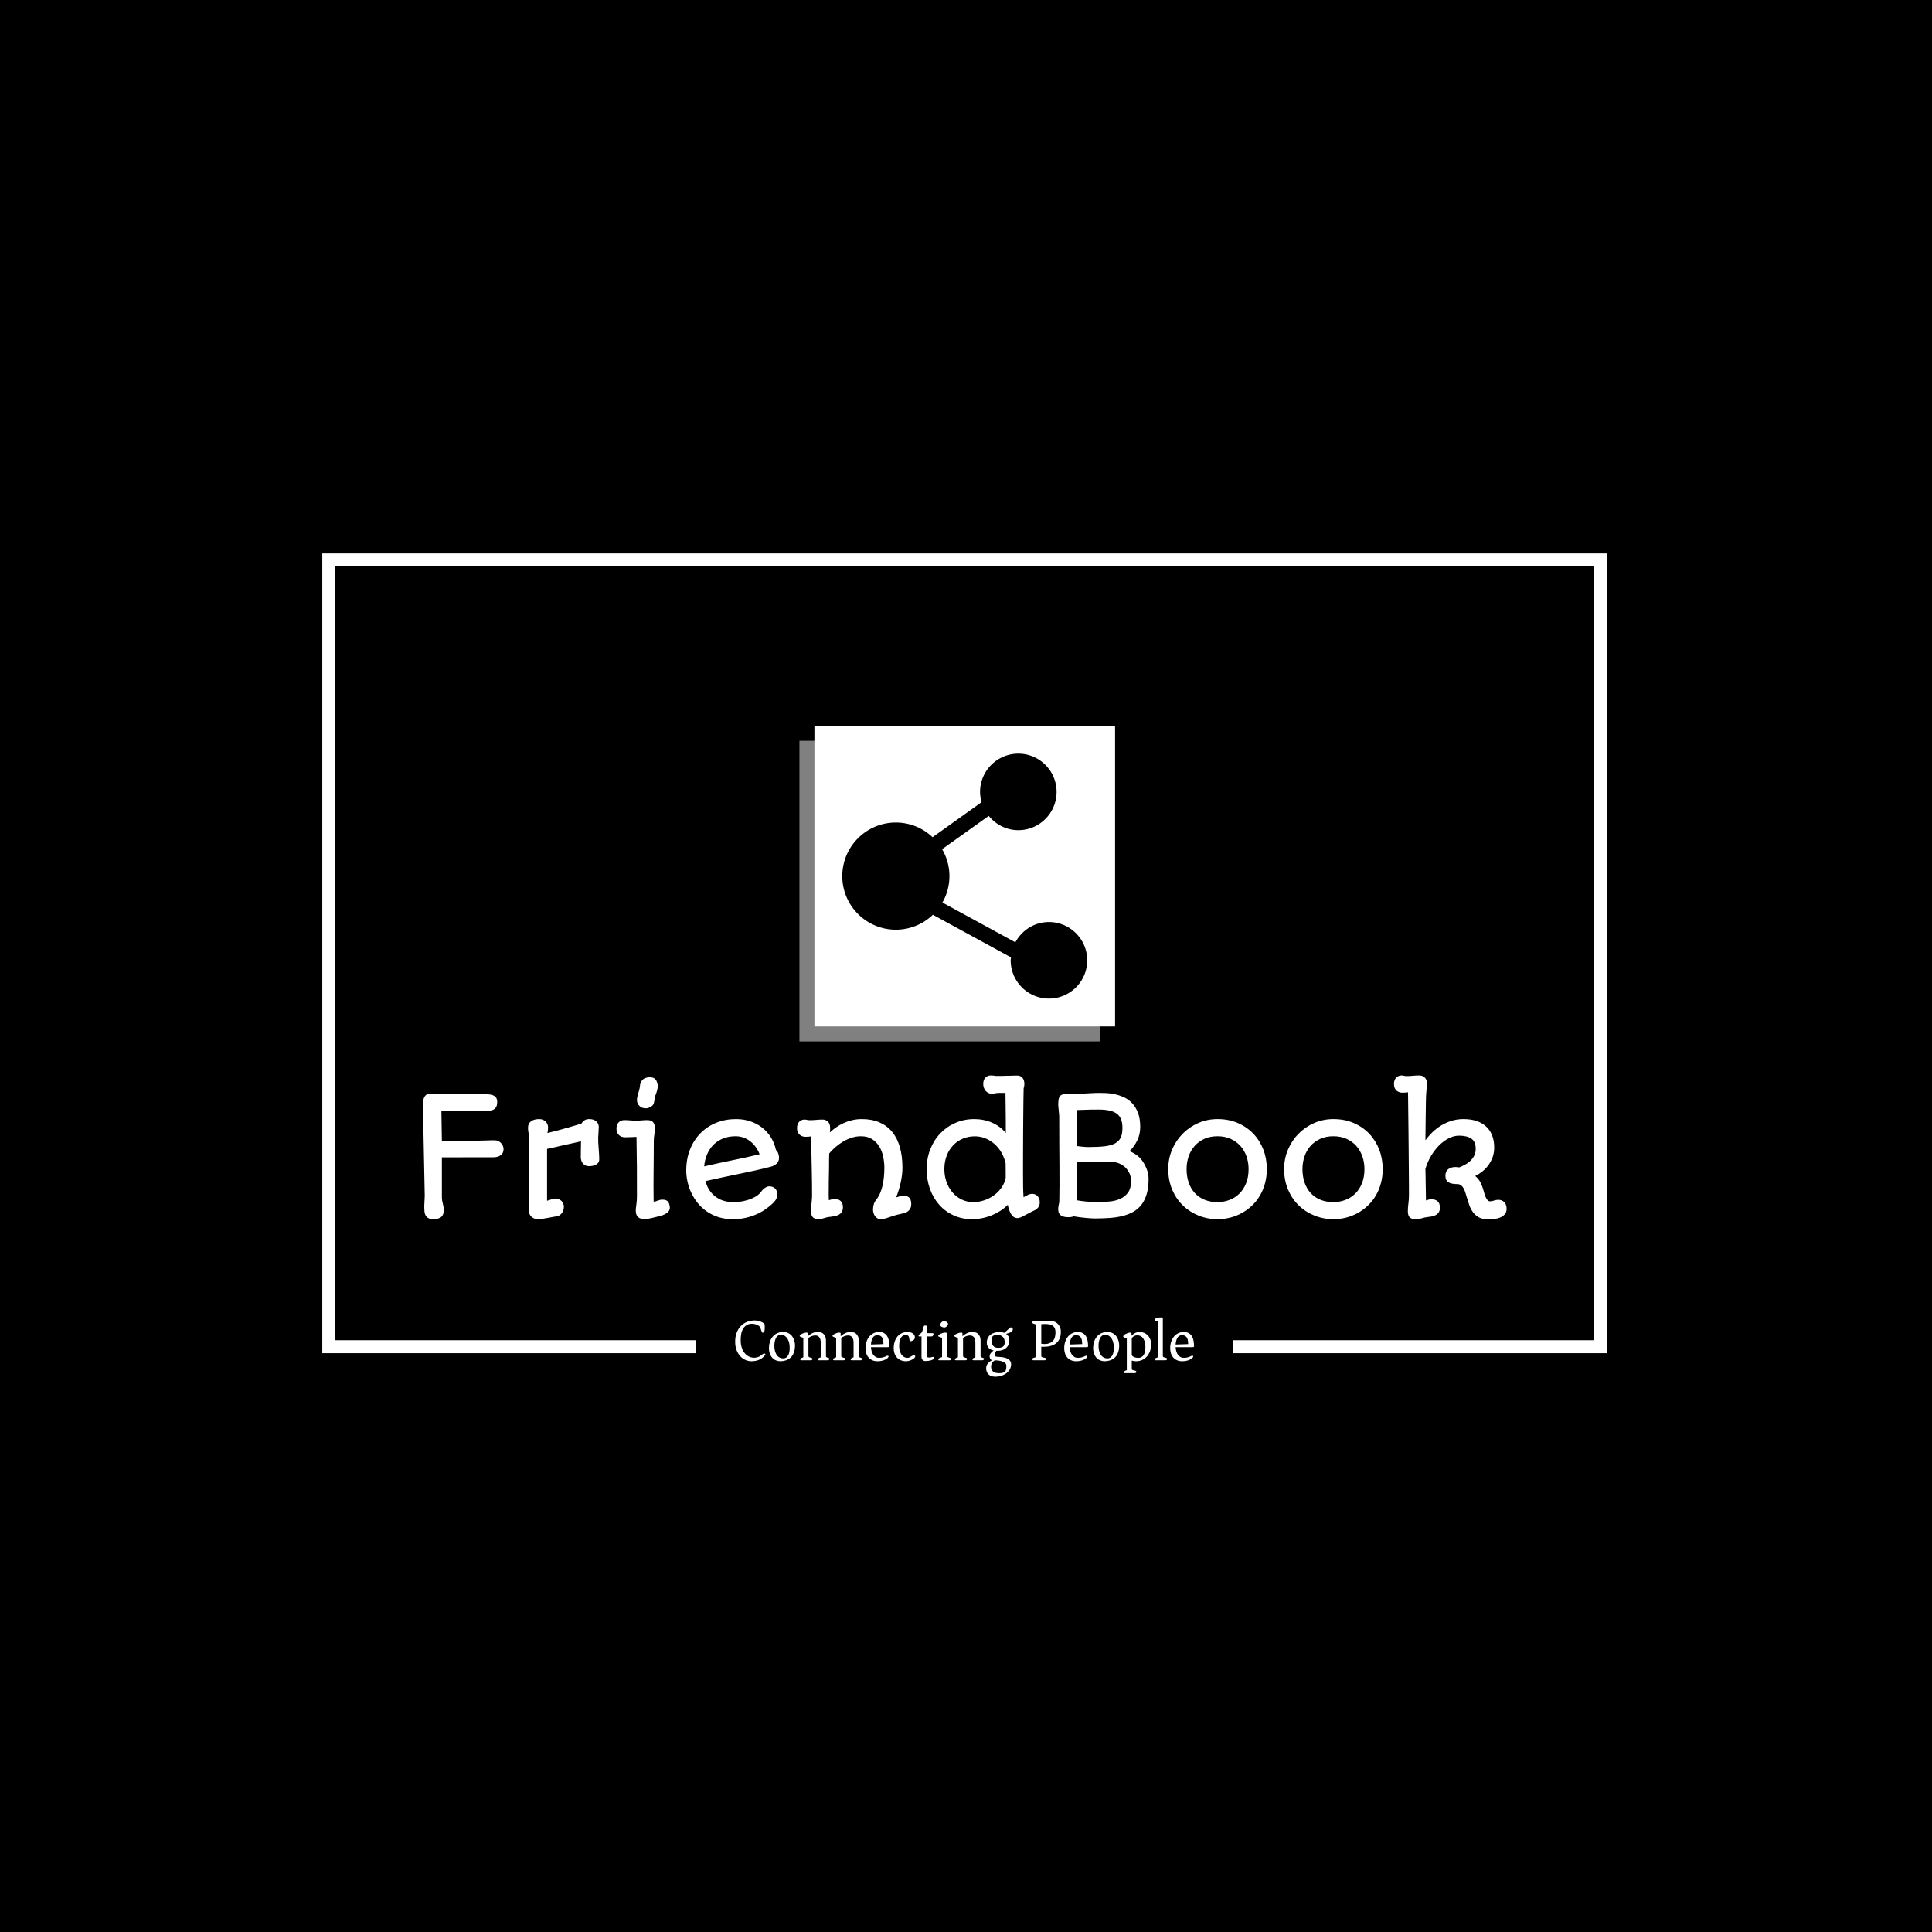 <svg xmlns="http://www.w3.org/2000/svg" version="1.1" width="1500" height="1500" viewBox="0 0 1500 1500"><rect width="1500" height="1500" fill="#000000"></rect><g transform="matrix(0.667,0,0,0.667,248.777,428.784)"><svg viewBox="0 0 376 241" data-background-color="#ffffff" preserveAspectRatio="xMidYMid meet" height="961" width="1500" xmlns="http://www.w3.org/2000/svg"><g id="tight-bounds" transform="matrix(1,0,0,1,0.46,0.332)"><svg viewBox="0 0 375.08 240.336" height="240.336" width="375.08"><g><svg></svg></g><g><svg viewBox="0 0 375.08 240.336" height="240.336" width="375.08"><g transform="matrix(1,0,0,1,-10.22,-6.864)"><path d="M10.22 240.336v-233.472h375.08v233.472h-109.158l0-3.789h105.369v-225.894h-367.502v225.894l105.369 0 0 3.789z" fill="#ffffff" fill-rule="nonzero" stroke="none" stroke-width="1" stroke-linecap="butt" stroke-linejoin="miter" stroke-miterlimit="10" stroke-dasharray="" stroke-dashoffset="0" font-family="none" font-weight="none" font-size="none" text-anchor="none" style="mix-blend-mode: normal" data-fill-palette-color="tertiary"></path><g><path transform="translate(130.035,242.405) scale(0.346,0.346)" d="M15.65 0.8v0c-1.633 0-3.257-0.35-4.87-1.05-1.62-0.7-3.08-1.743-4.38-3.13-1.3-1.38-2.35-3.103-3.15-5.17-0.8-2.067-1.2-4.45-1.2-7.15v0c0-2.767 0.41-5.25 1.23-7.45 0.813-2.2 1.953-4.077 3.42-5.63 1.467-1.547 3.217-2.737 5.25-3.57 2.033-0.833 4.267-1.25 6.7-1.25v0c0.967 0 1.927 0.117 2.88 0.35 0.947 0.233 1.82 0.523 2.62 0.87 0.8 0.353 1.46 0.737 1.98 1.15 0.513 0.42 0.787 0.83 0.82 1.23v0c0 0.467 0.017 1.083 0.05 1.85 0.033 0.767 0.017 1.507-0.05 2.22-0.067 0.72-0.223 1.347-0.47 1.88-0.253 0.533-0.68 0.8-1.28 0.8v0c-0.2 0-0.417-0.227-0.65-0.68-0.233-0.447-0.433-0.953-0.6-1.52v0c-0.233-0.633-0.467-1.367-0.7-2.2v0c-0.133-0.4-0.433-0.783-0.9-1.15-0.467-0.367-1.023-0.7-1.67-1-0.653-0.3-1.363-0.543-2.13-0.73-0.767-0.18-1.5-0.27-2.2-0.27v0c-1.867 0-3.417 0.383-4.65 1.15-1.233 0.767-2.227 1.783-2.98 3.05-0.747 1.267-1.27 2.733-1.57 4.4-0.3 1.667-0.45 3.383-0.45 5.15v0c0 2.267 0.283 4.317 0.85 6.15 0.567 1.833 1.367 3.4 2.4 4.7 1.033 1.3 2.25 2.3 3.65 3 1.4 0.7 2.917 1.05 4.55 1.05v0c0.267 0 0.627-0.033 1.08-0.1 0.447-0.067 0.92-0.16 1.42-0.28 0.5-0.113 0.993-0.28 1.48-0.5 0.48-0.213 0.887-0.47 1.22-0.77v0c0.167-0.133 0.4-0.31 0.7-0.53 0.3-0.213 0.61-0.42 0.93-0.62 0.313-0.2 0.613-0.377 0.9-0.53 0.28-0.147 0.47-0.22 0.57-0.22v0c0.233 0 0.467 0.04 0.7 0.12 0.233 0.087 0.35 0.23 0.35 0.43v0c0 0.167-0.033 0.34-0.1 0.52-0.067 0.187-0.183 0.363-0.35 0.53v0c-2.6 3.267-6.4 4.9-11.4 4.9zM30.55-10.5v0c0-1.7 0.25-3.35 0.75-4.95 0.5-1.6 1.25-3.027 2.25-4.28 1-1.247 2.25-2.247 3.75-3 1.5-0.747 3.233-1.12 5.2-1.12v0c1.8 0 3.343 0.35 4.63 1.05 1.28 0.7 2.32 1.607 3.12 2.72 0.8 1.12 1.383 2.373 1.75 3.76 0.367 1.38 0.55 2.753 0.55 4.12v0c0 0.8-0.067 1.657-0.2 2.57-0.133 0.92-0.35 1.83-0.65 2.73-0.3 0.9-0.69 1.757-1.17 2.57-0.487 0.82-1.097 1.547-1.83 2.18v0c-1.067 0.967-2.34 1.7-3.82 2.2-1.487 0.5-2.98 0.75-4.48 0.75v0c-1.367 0-2.65-0.233-3.85-0.7-1.2-0.467-2.24-1.173-3.12-2.12-0.887-0.953-1.587-2.13-2.1-3.53-0.52-1.4-0.78-3.05-0.78-4.95zM35.1-12.2v0c0 1.2 0.127 2.423 0.38 3.67 0.247 1.253 0.653 2.387 1.22 3.4 0.567 1.02 1.343 1.863 2.33 2.53 0.98 0.667 2.187 1 3.62 1v0c1 0 1.84-0.25 2.52-0.75 0.687-0.5 1.247-1.167 1.68-2 0.433-0.833 0.743-1.783 0.93-2.85 0.18-1.067 0.27-2.167 0.27-3.3v0c0-1.233-0.123-2.5-0.37-3.8-0.253-1.3-0.673-2.473-1.26-3.52-0.58-1.053-1.343-1.923-2.29-2.61-0.953-0.68-2.147-1.02-3.58-1.02v0c-1 0-1.85 0.267-2.55 0.8-0.7 0.533-1.257 1.24-1.67 2.12-0.42 0.887-0.73 1.88-0.93 2.98-0.2 1.1-0.3 2.217-0.3 3.35zM56.9-1v0c0-0.167 0.11-0.327 0.33-0.48 0.213-0.147 0.47-0.287 0.77-0.42 0.3-0.133 0.6-0.257 0.9-0.37 0.3-0.12 0.517-0.213 0.65-0.28v0-16.45c-0.667-0.133-1.35-0.35-2.05-0.65-0.7-0.3-1.05-0.567-1.05-0.8v0c0-0.333 0.2-0.677 0.6-1.03 0.4-0.347 0.89-0.653 1.47-0.92 0.587-0.267 1.213-0.493 1.88-0.68 0.667-0.18 1.25-0.27 1.75-0.27v0c0.733 0 1.133 0.167 1.2 0.5v0 2.55c1.167-1.033 2.427-1.883 3.78-2.55 1.347-0.667 2.87-1 4.57-1v0c1.167 0 2.193 0.157 3.08 0.47 0.88 0.32 1.653 0.913 2.32 1.78v0c0.667 0.867 1.093 1.723 1.28 2.57 0.18 0.853 0.27 1.713 0.27 2.58v0 13.05c0 0.4 0.16 0.673 0.48 0.82 0.313 0.153 0.653 0.28 1.02 0.38 0.367 0.1 0.7 0.217 1 0.35 0.3 0.133 0.45 0.383 0.45 0.75v0c0 0.167-0.133 0.39-0.4 0.67-0.267 0.287-0.7 0.43-1.3 0.43v0h-7.25c-0.4 0-0.657-0.117-0.77-0.35-0.12-0.233-0.18-0.45-0.18-0.65v0c0-0.167 0.11-0.327 0.33-0.48 0.213-0.147 0.463-0.287 0.75-0.42 0.28-0.133 0.563-0.257 0.85-0.37 0.28-0.12 0.487-0.213 0.62-0.28v0-12c0-2.333-0.427-3.983-1.28-4.95-0.847-0.967-1.92-1.45-3.22-1.45v0c-1 0-2.04 0.19-3.12 0.57-1.087 0.387-2.013 0.93-2.78 1.63v0 15.05c0 0.5 0.177 0.84 0.53 1.02 0.347 0.187 0.737 0.33 1.17 0.43 0.433 0.1 0.823 0.217 1.17 0.35 0.353 0.133 0.53 0.4 0.53 0.8v0c0 0.733-0.567 1.1-1.7 1.1v0h-7.7c-0.4 0-0.657-0.117-0.77-0.35-0.12-0.233-0.18-0.45-0.18-0.65zM84.6-1v0c0-0.167 0.107-0.327 0.32-0.48 0.22-0.147 0.48-0.287 0.78-0.42 0.3-0.133 0.6-0.257 0.9-0.37 0.3-0.12 0.517-0.213 0.65-0.28v0-16.45c-0.667-0.133-1.35-0.35-2.05-0.65-0.7-0.3-1.05-0.567-1.05-0.8v0c0-0.333 0.2-0.677 0.6-1.03 0.4-0.347 0.893-0.653 1.48-0.92 0.58-0.267 1.203-0.493 1.87-0.68 0.667-0.18 1.25-0.27 1.75-0.27v0c0.733 0 1.133 0.167 1.2 0.5v0 2.55c1.167-1.033 2.427-1.883 3.78-2.55 1.347-0.667 2.87-1 4.57-1v0c1.167 0 2.193 0.157 3.08 0.47 0.88 0.32 1.653 0.913 2.32 1.78v0c0.667 0.867 1.093 1.723 1.28 2.57 0.18 0.853 0.27 1.713 0.27 2.58v0 13.05c0 0.4 0.16 0.673 0.48 0.82 0.313 0.153 0.653 0.28 1.02 0.38 0.367 0.1 0.7 0.217 1 0.35 0.3 0.133 0.45 0.383 0.45 0.75v0c0 0.167-0.133 0.39-0.4 0.67-0.267 0.287-0.7 0.43-1.3 0.43v0h-7.25c-0.4 0-0.657-0.117-0.77-0.35-0.12-0.233-0.18-0.45-0.18-0.65v0c0-0.167 0.11-0.327 0.33-0.48 0.213-0.147 0.463-0.287 0.75-0.42 0.28-0.133 0.563-0.257 0.85-0.37 0.28-0.12 0.487-0.213 0.62-0.28v0-12c0-2.333-0.423-3.983-1.27-4.95-0.853-0.967-1.93-1.45-3.23-1.45v0c-1 0-2.04 0.19-3.12 0.57-1.087 0.387-2.013 0.93-2.78 1.63v0 15.05c0 0.5 0.177 0.84 0.53 1.02 0.347 0.187 0.737 0.33 1.17 0.43 0.433 0.1 0.827 0.217 1.18 0.35 0.347 0.133 0.52 0.4 0.52 0.8v0c0 0.733-0.567 1.1-1.7 1.1v0h-7.7c-0.4 0-0.657-0.117-0.77-0.35-0.12-0.233-0.18-0.45-0.18-0.65zM112-10.1v0c0-1.933 0.267-3.733 0.8-5.4 0.533-1.667 1.293-3.117 2.28-4.35 0.98-1.233 2.18-2.21 3.6-2.93 1.413-0.713 2.987-1.07 4.72-1.07v0c1.9 0 3.417 0.373 4.55 1.12 1.133 0.753 2.01 1.713 2.63 2.88 0.613 1.167 1.02 2.44 1.22 3.82 0.2 1.387 0.317 2.73 0.35 4.03v0c0 0.5-0.217 0.783-0.65 0.85-0.433 0.067-0.883 0.1-1.35 0.1v0h-13.55c0.067 1.133 0.243 2.233 0.53 3.3 0.28 1.067 0.697 2.017 1.25 2.85 0.547 0.833 1.247 1.507 2.1 2.02 0.847 0.52 1.837 0.78 2.97 0.78v0c1.233 0 2.233-0.093 3-0.28 0.767-0.18 1.4-0.38 1.9-0.6 0.5-0.213 0.927-0.413 1.28-0.6 0.347-0.18 0.72-0.27 1.12-0.27v0c0.467 0 0.7 0.183 0.7 0.55v0c0 0.433-0.25 0.89-0.75 1.37-0.5 0.487-1.173 0.937-2.02 1.35-0.853 0.42-1.837 0.757-2.95 1.01-1.12 0.247-2.297 0.37-3.53 0.37v0c-1.767 0-3.29-0.3-4.57-0.9-1.287-0.6-2.347-1.4-3.18-2.4-0.833-1-1.45-2.16-1.85-3.48-0.4-1.313-0.6-2.687-0.6-4.12zM116.6-13.3l10.6-0.35c-0.033-1.033-0.117-2.007-0.25-2.92-0.133-0.92-0.383-1.713-0.75-2.38-0.367-0.667-0.9-1.2-1.6-1.6-0.7-0.4-1.617-0.6-2.75-0.6v0c-1.667 0-2.923 0.74-3.77 2.22-0.853 1.487-1.347 3.363-1.48 5.63zM135.8-10.1v0c0-2.067 0.277-3.943 0.83-5.63 0.547-1.68 1.32-3.12 2.32-4.32 1-1.2 2.217-2.133 3.65-2.8 1.433-0.667 3.05-1 4.85-1v0c0.6 0 1.267 0.067 2 0.2 0.733 0.133 1.41 0.373 2.03 0.72 0.613 0.353 1.13 0.813 1.55 1.38 0.413 0.567 0.62 1.3 0.62 2.2v0c0 0.533-0.107 0.99-0.32 1.37-0.22 0.387-0.497 0.703-0.83 0.95-0.333 0.253-0.7 0.453-1.1 0.6-0.4 0.153-0.8 0.263-1.2 0.33v0c-0.3 0-0.55-0.093-0.75-0.28-0.2-0.18-0.333-0.57-0.4-1.17v0c-0.167-1.533-0.483-2.543-0.95-3.03-0.467-0.48-1.2-0.72-2.2-0.72v0c-1 0-1.85 0.24-2.55 0.72-0.7 0.487-1.267 1.157-1.7 2.01-0.433 0.847-0.75 1.827-0.95 2.94-0.2 1.12-0.3 2.33-0.3 3.63v0c0 1.2 0.133 2.39 0.4 3.57 0.267 1.187 0.683 2.247 1.25 3.18 0.567 0.933 1.3 1.69 2.2 2.27 0.9 0.587 1.983 0.88 3.25 0.88v0c0.667 0 1.21-0.11 1.63-0.33 0.413-0.213 0.797-0.447 1.15-0.7 0.347-0.247 0.713-0.47 1.1-0.67 0.38-0.2 0.87-0.3 1.47-0.3v0c0.433 0 0.733 0.073 0.9 0.22 0.167 0.153 0.25 0.313 0.25 0.48v0c0 0.5-0.257 1-0.77 1.5-0.52 0.5-1.17 0.95-1.95 1.35-0.787 0.4-1.63 0.727-2.53 0.98-0.9 0.247-1.733 0.37-2.5 0.37v0c-1.767 0-3.307-0.3-4.62-0.9-1.32-0.6-2.413-1.4-3.28-2.4-0.867-1-1.507-2.16-1.92-3.48-0.42-1.313-0.63-2.687-0.63-4.12zM159.25-2.85v-17.25h-2.1c-0.167-0.067-0.273-0.183-0.32-0.35-0.053-0.167-0.08-0.317-0.08-0.45v0c0-0.333 0.083-0.56 0.25-0.68 0.167-0.113 0.383-0.247 0.65-0.4 0.267-0.147 0.577-0.353 0.93-0.62 0.347-0.267 0.703-0.7 1.07-1.3v0c0.233-0.433 0.417-0.96 0.55-1.58 0.133-0.613 0.277-1.203 0.43-1.77 0.147-0.567 0.33-1.05 0.55-1.45 0.213-0.4 0.503-0.6 0.87-0.6v0c0.267 0 0.56 0.017 0.88 0.05 0.313 0.033 0.537 0.083 0.67 0.15v0 6.2h4.75c0.433 0 0.71 0.083 0.83 0.25 0.113 0.167 0.17 0.383 0.17 0.65v0c0 0.4-0.14 0.807-0.42 1.22-0.287 0.42-0.663 0.647-1.13 0.68v0h-4.2v12.75c0 1.2 0.017 2.133 0.05 2.8 0.033 0.667 0.127 1.167 0.28 1.5 0.147 0.333 0.38 0.54 0.7 0.62 0.313 0.087 0.77 0.13 1.37 0.13v0c0.467 0 0.96-0.093 1.48-0.28 0.513-0.18 1.053-0.27 1.62-0.27v0c0.5 0 0.783 0.123 0.85 0.37 0.067 0.253 0.1 0.413 0.1 0.48v0c0 0.4-0.25 0.767-0.75 1.1-0.5 0.333-1.123 0.617-1.87 0.85-0.753 0.233-1.58 0.41-2.48 0.53-0.9 0.113-1.733 0.17-2.5 0.17v0c-0.833 0-1.573-0.3-2.22-0.9-0.653-0.6-0.98-1.467-0.98-2.6zM173.35-1v0c0-0.167 0.133-0.333 0.4-0.5 0.267-0.167 0.583-0.327 0.95-0.48 0.367-0.147 0.727-0.28 1.08-0.4 0.347-0.113 0.62-0.22 0.82-0.32v0-16.3c-0.333-0.067-0.69-0.16-1.07-0.28-0.387-0.113-0.737-0.237-1.05-0.37-0.32-0.133-0.587-0.267-0.8-0.4-0.22-0.133-0.33-0.267-0.33-0.4v0c0-0.333 0.2-0.677 0.6-1.03 0.4-0.347 0.9-0.653 1.5-0.92 0.6-0.267 1.233-0.493 1.9-0.68 0.667-0.18 1.267-0.27 1.8-0.27v0c0.3 0 0.633 0.033 1 0.1 0.367 0.067 0.583 0.2 0.65 0.4v0 19.15c0 0.5 0.183 0.84 0.55 1.02 0.367 0.187 0.767 0.33 1.2 0.43 0.433 0.1 0.833 0.217 1.2 0.35 0.367 0.133 0.55 0.4 0.55 0.8v0c0 0.733-0.567 1.1-1.7 1.1v0h-8.3c-0.4 0-0.657-0.117-0.77-0.35-0.12-0.233-0.18-0.45-0.18-0.65zM178.7-27.7v0c-0.733 0-1.35-0.093-1.85-0.28-0.5-0.18-0.883-0.387-1.15-0.62-0.267-0.233-0.457-0.467-0.57-0.7-0.12-0.233-0.18-0.4-0.18-0.5v0c0-0.267 0.083-0.583 0.25-0.95 0.167-0.367 0.383-0.71 0.65-1.03 0.267-0.313 0.567-0.58 0.9-0.8 0.333-0.213 0.667-0.32 1-0.32v0c1.467 0 2.483 0.267 3.05 0.8 0.567 0.533 0.85 1.033 0.85 1.5v0c0 0.3-0.09 0.617-0.27 0.95-0.187 0.333-0.42 0.64-0.7 0.92-0.287 0.287-0.603 0.53-0.95 0.73-0.353 0.2-0.697 0.3-1.03 0.3zM187.35-1v0c0-0.167 0.11-0.327 0.33-0.48 0.213-0.147 0.47-0.287 0.77-0.42 0.3-0.133 0.6-0.257 0.9-0.37 0.3-0.12 0.517-0.213 0.65-0.28v0-16.45c-0.667-0.133-1.35-0.35-2.05-0.65-0.7-0.3-1.05-0.567-1.05-0.8v0c0-0.333 0.2-0.677 0.6-1.03 0.4-0.347 0.893-0.653 1.48-0.92 0.58-0.267 1.203-0.493 1.87-0.68 0.667-0.18 1.25-0.27 1.75-0.27v0c0.733 0 1.133 0.167 1.2 0.5v0 2.55c1.167-1.033 2.427-1.883 3.78-2.55 1.347-0.667 2.87-1 4.57-1v0c1.167 0 2.193 0.157 3.08 0.47 0.88 0.32 1.653 0.913 2.32 1.78v0c0.667 0.867 1.093 1.723 1.28 2.57 0.18 0.853 0.27 1.713 0.27 2.58v0 13.05c0 0.4 0.16 0.673 0.48 0.82 0.313 0.153 0.653 0.28 1.02 0.38 0.367 0.1 0.7 0.217 1 0.35 0.3 0.133 0.45 0.383 0.45 0.75v0c0 0.167-0.133 0.39-0.4 0.67-0.267 0.287-0.7 0.43-1.3 0.43v0h-7.25c-0.4 0-0.657-0.117-0.77-0.35-0.12-0.233-0.18-0.45-0.18-0.65v0c0-0.167 0.11-0.327 0.33-0.48 0.213-0.147 0.463-0.287 0.75-0.42 0.28-0.133 0.563-0.257 0.85-0.37 0.28-0.12 0.487-0.213 0.62-0.28v0-12c0-2.333-0.423-3.983-1.27-4.95-0.853-0.967-1.93-1.45-3.23-1.45v0c-1 0-2.04 0.19-3.12 0.57-1.087 0.387-2.013 0.93-2.78 1.63v0 15.05c0 0.5 0.177 0.84 0.53 1.02 0.347 0.187 0.737 0.33 1.17 0.43 0.433 0.1 0.827 0.217 1.18 0.35 0.347 0.133 0.52 0.4 0.52 0.8v0c0 0.733-0.567 1.1-1.7 1.1v0h-7.7c-0.4 0-0.657-0.117-0.77-0.35-0.12-0.233-0.18-0.45-0.18-0.65zM216.7-3.4v0c0-0.933 0.35-1.817 1.05-2.65 0.7-0.833 1.483-1.583 2.35-2.25v0c-1.8-0.367-3.207-1.093-4.22-2.18-1.02-1.08-1.53-2.57-1.53-4.47v0c0-1.433 0.267-2.7 0.8-3.8 0.533-1.1 1.277-2.027 2.23-2.78 0.947-0.747 2.087-1.32 3.42-1.72 1.333-0.4 2.817-0.6 4.45-0.6v0c1.333 0 2.6 0.233 3.8 0.7v0c0.533-0.433 1.093-0.917 1.68-1.45 0.58-0.533 1.12-1.033 1.62-1.5 0.5-0.467 0.943-0.86 1.33-1.18 0.38-0.313 0.653-0.47 0.82-0.47v0c0.4 0 0.8 0.15 1.2 0.45 0.4 0.3 0.6 0.683 0.6 1.15v0c0 0.633-0.223 1.173-0.67 1.62-0.453 0.453-0.987 0.82-1.6 1.1-0.62 0.287-1.247 0.513-1.88 0.68-0.633 0.167-1.15 0.317-1.55 0.45v0c0.833 0.567 1.5 1.283 2 2.15 0.5 0.867 0.75 1.833 0.75 2.9v0c0 1.633-0.267 3.033-0.8 4.2-0.533 1.167-1.25 2.123-2.15 2.87-0.9 0.753-1.94 1.303-3.12 1.65-1.187 0.353-2.43 0.53-3.73 0.53v0h-1.2c-0.333 0.467-0.623 0.99-0.87 1.57-0.253 0.587-0.38 1.247-0.38 1.98v0c0 0.633 0.25 1.05 0.75 1.25 0.5 0.2 1.2 0.3 2.1 0.3v0c3.9 0.133 6.693 0.75 8.38 1.85 1.68 1.1 2.52 2.483 2.52 4.15v0c0 1.9-0.433 3.533-1.3 4.9-0.867 1.367-1.957 2.483-3.27 3.35-1.32 0.867-2.747 1.5-4.28 1.9-1.533 0.4-2.95 0.6-4.25 0.6v0c-2.667 0-4.657-0.657-5.97-1.97-1.32-1.32-1.98-3.047-1.98-5.18v0c0-0.867 0.15-1.657 0.45-2.37 0.3-0.72 0.693-1.353 1.18-1.9 0.48-0.553 1.013-1.037 1.6-1.45 0.58-0.42 1.17-0.78 1.77-1.08v0c-0.767-0.2-1.3-0.61-1.6-1.23-0.3-0.613-0.467-1.303-0.5-2.07zM224.2-10.5v0c1.6 0 2.877-0.35 3.83-1.05 0.947-0.7 1.42-1.95 1.42-3.75v0c0-2-0.583-3.517-1.75-4.55-1.167-1.033-2.583-1.55-4.25-1.55v0c-1.867 0-3.173 0.317-3.92 0.95-0.753 0.633-1.13 1.8-1.13 3.5v0c0 2.1 0.443 3.7 1.33 4.8 0.88 1.1 2.37 1.65 4.47 1.65zM217.95 5.35v0c0 1.667 0.517 3.01 1.55 4.03 1.033 1.013 2.8 1.52 5.3 1.52v0c1.333 0 2.4-0.133 3.2-0.4 0.8-0.267 1.41-0.657 1.83-1.17 0.413-0.52 0.687-1.187 0.82-2 0.133-0.82 0.2-1.78 0.2-2.88v0c0-1.233-0.817-2.257-2.45-3.07-1.633-0.82-4.083-1.28-7.35-1.38v0c-2.067 1.3-3.1 3.083-3.1 5.35zM252.7-1.2v0c0-0.2 0.133-0.377 0.4-0.53 0.267-0.147 0.577-0.28 0.93-0.4 0.347-0.113 0.703-0.22 1.07-0.32 0.367-0.1 0.633-0.2 0.8-0.3v0-27.4c-0.167-0.1-0.433-0.193-0.8-0.28-0.367-0.08-0.723-0.187-1.07-0.32-0.353-0.133-0.663-0.277-0.93-0.43-0.267-0.147-0.4-0.32-0.4-0.52v0c0-0.2 0.06-0.45 0.18-0.75 0.113-0.3 0.37-0.45 0.77-0.45v0h4.45c0.967 0 1.81-0.027 2.53-0.08 0.713-0.047 1.397-0.103 2.05-0.17 0.647-0.067 1.313-0.127 2-0.18 0.68-0.047 1.487-0.07 2.42-0.07v0c1.2 0 2.377 0.173 3.53 0.52 1.147 0.353 2.18 0.913 3.1 1.68 0.913 0.767 1.653 1.74 2.22 2.92 0.567 1.187 0.85 2.613 0.85 4.28v0c0 2.2-0.34 4.093-1.02 5.68-0.687 1.58-1.663 2.887-2.93 3.92-1.267 1.033-2.777 1.79-4.53 2.27-1.747 0.487-3.703 0.73-5.87 0.73v0c-0.167 0-0.45 0-0.85 0-0.4 0-0.833-0.017-1.3-0.05v0 7.75c0 0.5 0.217 0.84 0.65 1.02 0.433 0.187 0.91 0.323 1.43 0.41 0.513 0.08 0.987 0.187 1.42 0.32 0.433 0.133 0.65 0.417 0.65 0.85v0c0 0.167-0.133 0.39-0.4 0.67-0.267 0.287-0.7 0.43-1.3 0.43v0h-9.1c-0.4 0-0.657-0.15-0.77-0.45-0.12-0.3-0.18-0.55-0.18-0.75zM260.3-30.45v16.5c0.433 0.067 0.877 0.123 1.33 0.17 0.447 0.053 0.953 0.08 1.52 0.08v0c2.833 0 5.067-0.79 6.7-2.37 1.633-1.587 2.45-4.08 2.45-7.48v0c0-1.367-0.19-2.5-0.57-3.4-0.387-0.9-0.963-1.627-1.73-2.18-0.767-0.547-1.707-0.93-2.82-1.15-1.12-0.213-2.413-0.32-3.88-0.32v0c-1 0-2 0.05-3 0.15zM279.65-10.1v0c0-1.933 0.267-3.733 0.8-5.4 0.533-1.667 1.293-3.117 2.28-4.35 0.98-1.233 2.177-2.21 3.59-2.93 1.42-0.713 2.997-1.07 4.73-1.07v0c1.9 0 3.417 0.373 4.55 1.12 1.133 0.753 2.01 1.713 2.63 2.88 0.613 1.167 1.02 2.44 1.22 3.82 0.2 1.387 0.317 2.73 0.35 4.03v0c0 0.5-0.217 0.783-0.65 0.85-0.433 0.067-0.883 0.1-1.35 0.1v0h-13.55c0.067 1.133 0.243 2.233 0.53 3.3 0.28 1.067 0.697 2.017 1.25 2.85 0.547 0.833 1.247 1.507 2.1 2.02 0.847 0.52 1.837 0.78 2.97 0.78v0c1.233 0 2.233-0.093 3-0.28 0.767-0.18 1.4-0.38 1.9-0.6 0.5-0.213 0.927-0.413 1.28-0.6 0.347-0.18 0.72-0.27 1.12-0.27v0c0.467 0 0.7 0.183 0.7 0.55v0c0 0.433-0.25 0.89-0.75 1.37-0.5 0.487-1.177 0.937-2.03 1.35-0.847 0.42-1.827 0.757-2.94 1.01-1.12 0.247-2.297 0.37-3.53 0.37v0c-1.767 0-3.29-0.3-4.57-0.9-1.287-0.6-2.347-1.4-3.18-2.4-0.833-1-1.45-2.16-1.85-3.48-0.4-1.313-0.6-2.687-0.6-4.12zM284.25-13.3l10.6-0.35c-0.033-1.033-0.117-2.007-0.25-2.92-0.133-0.92-0.383-1.713-0.75-2.38-0.367-0.667-0.9-1.2-1.6-1.6-0.7-0.4-1.617-0.6-2.75-0.6v0c-1.667 0-2.923 0.74-3.77 2.22-0.853 1.487-1.347 3.363-1.48 5.63zM304.05-10.5v0c0-1.7 0.25-3.35 0.75-4.95 0.5-1.6 1.25-3.027 2.25-4.28 1-1.247 2.25-2.247 3.75-3 1.5-0.747 3.233-1.12 5.2-1.12v0c1.8 0 3.343 0.35 4.63 1.05 1.28 0.7 2.32 1.607 3.12 2.72 0.8 1.12 1.383 2.373 1.75 3.76 0.367 1.38 0.55 2.753 0.55 4.12v0c0 0.8-0.067 1.657-0.2 2.57-0.133 0.92-0.35 1.83-0.65 2.73-0.3 0.9-0.69 1.757-1.17 2.57-0.487 0.82-1.097 1.547-1.83 2.18v0c-1.067 0.967-2.34 1.7-3.82 2.2-1.487 0.5-2.98 0.75-4.48 0.75v0c-1.367 0-2.65-0.233-3.85-0.7-1.2-0.467-2.24-1.173-3.12-2.12-0.887-0.953-1.587-2.13-2.1-3.53-0.52-1.4-0.78-3.05-0.78-4.95zM308.6-12.2v0c0 1.2 0.127 2.423 0.38 3.67 0.247 1.253 0.653 2.387 1.22 3.4 0.567 1.02 1.343 1.863 2.33 2.53 0.98 0.667 2.187 1 3.62 1v0c1 0 1.843-0.25 2.53-0.75 0.68-0.5 1.237-1.167 1.67-2 0.433-0.833 0.743-1.783 0.93-2.85 0.18-1.067 0.27-2.167 0.27-3.3v0c0-1.233-0.123-2.5-0.37-3.8-0.253-1.3-0.67-2.473-1.25-3.52-0.587-1.053-1.353-1.923-2.3-2.61-0.953-0.68-2.147-1.02-3.58-1.02v0c-1 0-1.85 0.267-2.55 0.8-0.7 0.533-1.257 1.24-1.67 2.12-0.42 0.887-0.73 1.88-0.93 2.98-0.2 1.1-0.3 2.217-0.3 3.35zM336.65 0.25v6.9c0 0.5 0.2 0.843 0.6 1.03 0.4 0.18 0.85 0.313 1.35 0.4 0.5 0.08 0.95 0.187 1.35 0.32 0.4 0.133 0.6 0.417 0.6 0.85v0c0 0.733-0.567 1.1-1.7 1.1v0h-8.1c-0.4 0-0.657-0.117-0.77-0.35-0.12-0.233-0.18-0.45-0.18-0.65v0c0-0.133 0.11-0.283 0.33-0.45 0.213-0.167 0.47-0.317 0.77-0.45 0.3-0.133 0.6-0.257 0.9-0.37 0.3-0.12 0.517-0.213 0.65-0.28v0-26.8c-0.733-0.133-1.423-0.367-2.07-0.7-0.653-0.333-0.98-0.633-0.98-0.9v0c0-0.333 0.207-0.693 0.62-1.08 0.42-0.38 0.92-0.73 1.5-1.05 0.587-0.313 1.213-0.58 1.88-0.8 0.667-0.213 1.25-0.32 1.75-0.32v0c0.733 0 1.167 0.233 1.3 0.7v0 2.05c0.867-1 1.843-1.793 2.93-2.38 1.08-0.58 2.453-0.87 4.12-0.87v0c1.233 0 2.417 0.233 3.55 0.7 1.133 0.467 2.14 1.15 3.02 2.05 0.887 0.9 1.597 2.007 2.13 3.32 0.533 1.32 0.8 2.813 0.8 4.48v0c0 1.7-0.257 3.383-0.77 5.05-0.52 1.667-1.313 3.173-2.38 4.52-1.067 1.353-2.41 2.447-4.03 3.28-1.613 0.833-3.503 1.25-5.67 1.25v0c-1.233 0-2.4-0.183-3.5-0.55zM336.65-18.7v14.3c0.233 0.5 0.577 0.9 1.03 1.2 0.447 0.3 0.937 0.533 1.47 0.7 0.533 0.167 1.067 0.283 1.6 0.35 0.533 0.067 0.983 0.1 1.35 0.1v0c1.167 0 2.133-0.243 2.9-0.73 0.767-0.48 1.383-1.137 1.85-1.97 0.467-0.833 0.8-1.793 1-2.88 0.2-1.08 0.3-2.237 0.3-3.47v0c0-2.967-0.59-5.367-1.77-7.2-1.187-1.833-2.88-2.75-5.08-2.75v0c-1.833 0-3.383 0.783-4.65 2.35zM356-1v0c0-0.167 0.107-0.327 0.32-0.48 0.22-0.147 0.48-0.287 0.78-0.42 0.3-0.133 0.6-0.257 0.9-0.37 0.3-0.12 0.517-0.213 0.65-0.28v0-30.4c-0.733-0.1-1.36-0.25-1.88-0.45-0.513-0.2-0.77-0.4-0.77-0.6v0c0-0.467 0.2-0.833 0.6-1.1 0.4-0.267 0.89-0.483 1.47-0.65 0.587-0.167 1.207-0.277 1.86-0.33 0.647-0.047 1.237-0.07 1.77-0.07v0c0.633 0 1.017 0.15 1.15 0.45v0 32c0 0.5 0.183 0.84 0.55 1.02 0.367 0.187 0.777 0.323 1.23 0.41 0.447 0.08 0.853 0.187 1.22 0.32 0.367 0.133 0.55 0.417 0.55 0.85v0c0 0.733-0.567 1.1-1.7 1.1v0h-7.75c-0.4 0-0.657-0.117-0.77-0.35-0.12-0.233-0.18-0.45-0.18-0.65zM369.05-10.1v0c0-1.933 0.267-3.733 0.8-5.4 0.533-1.667 1.293-3.117 2.28-4.35 0.98-1.233 2.177-2.21 3.59-2.93 1.42-0.713 2.997-1.07 4.73-1.07v0c1.9 0 3.417 0.373 4.55 1.12 1.133 0.753 2.01 1.713 2.63 2.88 0.613 1.167 1.02 2.44 1.22 3.82 0.2 1.387 0.317 2.73 0.35 4.03v0c0 0.5-0.217 0.783-0.65 0.85-0.433 0.067-0.883 0.1-1.35 0.1v0h-13.55c0.067 1.133 0.243 2.233 0.53 3.3 0.28 1.067 0.697 2.017 1.25 2.85 0.547 0.833 1.243 1.507 2.09 2.02 0.853 0.52 1.847 0.78 2.98 0.78v0c1.233 0 2.233-0.093 3-0.28 0.767-0.18 1.4-0.38 1.9-0.6 0.5-0.213 0.927-0.413 1.28-0.6 0.347-0.18 0.72-0.27 1.12-0.27v0c0.467 0 0.7 0.183 0.7 0.55v0c0 0.433-0.25 0.89-0.75 1.37-0.5 0.487-1.177 0.937-2.03 1.35-0.847 0.42-1.83 0.757-2.95 1.01-1.113 0.247-2.287 0.37-3.52 0.37v0c-1.767 0-3.29-0.3-4.57-0.9-1.287-0.6-2.347-1.4-3.18-2.4-0.833-1-1.45-2.16-1.85-3.48-0.4-1.313-0.6-2.687-0.6-4.12zM373.65-13.3l10.6-0.35c-0.033-1.033-0.117-2.007-0.25-2.92-0.133-0.92-0.383-1.713-0.75-2.38-0.367-0.667-0.9-1.2-1.6-1.6-0.7-0.4-1.617-0.6-2.75-0.6v0c-1.667 0-2.923 0.74-3.77 2.22-0.853 1.487-1.347 3.363-1.48 5.63z" fill="#ffffff" fill-rule="nonzero" stroke="none" stroke-width="1" stroke-linecap="butt" stroke-linejoin="miter" stroke-miterlimit="10" stroke-dasharray="" stroke-dashoffset="0" font-family="none" font-weight="none" font-size="none" text-anchor="none" style="mix-blend-mode: normal" data-fill-palette-color="secondary" id="text-1"></path></g></g><g transform="matrix(1,0,0,1,29.332,45.942)"><svg viewBox="0 0 316.416 148.452" height="148.452" width="316.416"><g><svg viewBox="0 0 316.416 148.452" height="148.452" width="316.416"><g transform="matrix(1,0,0,1,0,106.438)"><svg viewBox="0 0 316.416 42.014" height="42.014" width="316.416"><g id="textblocktransform"><svg viewBox="0 0 316.416 42.014" height="42.014" width="316.416" id="textblock"><g><svg viewBox="0 0 316.416 42.014" height="42.014" width="316.416"><g transform="matrix(1,0,0,1,0,0)"><svg width="316.416" viewBox="4.83 -43.51 333.33 44.27" height="42.014" data-palette-color="#ff2149"><path d="M5.27-2.39L5.27-2.39Q5.22-3.37 5.3-4.37 5.37-5.37 5.4-6.47L5.4-6.47 4.83-34.57Q4.83-36.21 5.41-37.07 5.98-37.94 7.03-37.94L7.03-37.94Q7.98-37.94 8.52-37.89 9.06-37.84 9.47-37.79L9.47-37.79Q9.72-37.74 9.96-37.74 10.21-37.74 10.47-37.74L10.47-37.74 23.95-37.74Q26-37.74 26.84-37.18 27.69-36.62 27.69-35.38L27.69-35.38Q27.69-34.52 27.45-33.98 27.22-33.45 26.76-33.13 26.29-32.81 25.6-32.7 24.9-32.59 23.97-32.59L23.97-32.59 10.52-32.62 10.67-23.34Q13.38-23.34 15.52-23.35 17.65-23.36 19.32-23.39 21-23.41 22.25-23.45 23.51-23.49 24.46-23.51L24.46-23.51Q24.71-23.51 24.93-23.52 25.15-23.54 25.34-23.54L25.34-23.54Q25.76-23.56 26.18-23.56 26.61-23.56 26.88-23.56L26.88-23.56Q27.54-23.56 28.05-23.3 28.56-23.05 28.92-22.64 29.27-22.24 29.46-21.77 29.64-21.29 29.64-20.87L29.64-20.87Q29.64-19.58 28.76-18.96 27.88-18.33 26.54-18.33L26.54-18.33 10.67-18.31 10.67-6.03Q10.67-5.54 10.75-5.07 10.84-4.59 10.95-4.11 11.06-3.64 11.16-3.15 11.25-2.66 11.25-2.15L11.25-2.15Q11.25-1.51 11.11-0.99 10.96-0.46 10.58-0.09 10.21 0.29 9.57 0.5 8.94 0.71 7.96 0.71L7.96 0.71Q6.64 0.71 5.96-0.04 5.27-0.78 5.27-2.39ZM37.38-2.17L37.38-2.17Q37.38-3.03 37.4-3.88 37.42-4.74 37.45-5.76L37.45-5.76 37.45-24.58Q37.45-25.27 37.3-25.96 37.16-26.66 37.16-27.42L37.16-27.42Q37.16-28.71 38.08-29.39 39.01-30.08 40.6-30.08L40.6-30.08Q41.28-30.08 41.79-29.85 42.31-29.61 42.65-29.25 42.99-28.88 43.16-28.42 43.33-27.95 43.33-27.47L43.33-27.47Q43.33-27.05 43.27-26.62 43.21-26.2 43.14-25.78L43.14-25.78Q46.87-26.71 49.5-27.47 52.12-28.22 53.61-28.71L53.61-28.71Q53.93-29.27 54.5-29.68 55.08-30.08 56-30.08L56-30.08Q57.35-30.08 58.14-29.38 58.93-28.69 58.93-27.64L58.93-27.64Q58.93-27.22 58.88-26.78 58.84-26.34 58.84-25.9L58.84-25.9Q58.69-24.41 58.77-22.88 58.86-21.34 58.98-19.78L58.98-19.78Q59.03-19.29 59.04-18.74 59.06-18.19 59.06-17.63L59.06-17.63Q59.06-17.04 58.76-16.65 58.47-16.26 58.02-16.03 57.57-15.8 57.03-15.7 56.49-15.6 55.98-15.6L55.98-15.6Q55.25-15.6 54.76-15.86 54.27-16.11 53.96-16.52 53.66-16.92 53.53-17.42 53.39-17.92 53.39-18.41L53.39-18.41Q53.39-19.53 53.42-20.69 53.44-21.85 53.46-23.24L53.46-23.24Q52.54-23.02 50.91-22.66 49.29-22.29 47.36-21.88L47.36-21.88Q46.26-21.61 45.19-21.37 44.11-21.14 43.02-20.9L43.02-20.9 43.02-4.96 43.75-5.18Q44.24-5.35 44.68-5.48 45.11-5.62 45.68-5.66L45.68-5.66Q46.14-5.62 46.59-5.44 47.04-5.27 47.4-4.96 47.75-4.64 47.97-4.16 48.19-3.69 48.19-3.08L48.19-3.08Q48.19-2.51 48.01-2 47.82-1.49 47.51-1.09 47.19-0.68 46.76-0.43 46.34-0.17 45.82-0.15L45.82-0.15Q45.48-0.1 44.89 0.01 44.31 0.12 43.53 0.27L43.53 0.27Q42.28 0.51 41.51 0.61 40.74 0.71 40.23 0.71L40.23 0.71Q39.67 0.71 39.15 0.52 38.62 0.34 38.23-0.02 37.84-0.39 37.61-0.93 37.38-1.46 37.38-2.17ZM74.48-33.64L74.48-33.64Q73.9-33.37 73.26-33.39 72.63-33.4 72.1-33.65 71.58-33.91 71.19-34.4 70.8-34.89 70.7-35.57L70.7-35.57Q70.62-36.04 70.73-36.63 70.84-37.23 71.03-37.85 71.21-38.48 71.37-39.07 71.53-39.67 71.58-40.16L71.58-40.16Q71.65-41.26 72.24-41.99 72.82-42.72 73.99-42.9L73.99-42.9Q74.85-43.04 75.61-42.8 76.36-42.55 76.73-41.72L76.73-41.72Q76.85-41.46 76.94-41.1 77.02-40.75 77.07-40.48L77.07-40.48Q77.09-40.23 77.06-39.87 77.02-39.5 76.92-39.1 76.83-38.7 76.69-38.29 76.56-37.89 76.44-37.6L76.44-37.6Q76.24-37.18 76.18-36.71 76.12-36.23 76.04-35.84L76.04-35.84Q75.97-35.45 75.9-35.13 75.83-34.81 75.67-34.55 75.51-34.28 75.23-34.06 74.95-33.84 74.48-33.64ZM70.31-1.83L70.31-1.83Q70.31-2.44 70.37-2.86 70.43-3.27 70.49-3.77 70.55-4.27 70.61-4.96 70.67-5.64 70.67-6.81L70.67-6.81Q70.67-11.18 70.65-15.49 70.62-19.8 70.53-24.61L70.53-24.61Q70.16-24.58 69.7-24.56 69.23-24.54 68.73-24.52 68.23-24.51 67.77-24.5 67.3-24.49 66.94-24.49L66.94-24.49Q66.5-24.49 66.05-24.62 65.6-24.76 65.23-25.07 64.86-25.39 64.62-25.89 64.37-26.39 64.37-27.12L64.37-27.12Q64.37-28.42 65.07-29.09 65.77-29.76 66.72-29.76L66.72-29.76Q67.65-29.76 68.56-29.68 69.48-29.59 70.36-29.59L70.36-29.59Q71.26-29.59 72.16-29.68 73.07-29.76 73.87-29.76L73.87-29.76Q75.12-29.76 75.65-29.1 76.19-28.44 76.19-27.27L76.19-27.27Q76.19-26.27 76.02-25.31 75.85-24.34 75.85-23.24L75.85-23.24Q75.85-21.04 75.83-18.82 75.8-16.6 75.79-14.31 75.78-12.01 75.76-9.62 75.75-7.23 75.8-4.69L75.8-4.69Q76.19-4.71 76.51-4.81 76.83-4.91 77.12-5.02 77.41-5.13 77.74-5.21 78.07-5.3 78.49-5.3L78.49-5.3Q79.12-5.3 79.52-5.15 79.93-5 80.17-4.75 80.41-4.49 80.54-4.11 80.66-3.74 80.76-3.3L80.76-3.3Q80.93-2.15 80.2-1.46 79.46-0.78 78.19-0.39L78.19-0.39Q77.46-0.2 76.69 0 75.92 0.2 75.24 0.35 74.56 0.51 73.99 0.61 73.43 0.71 73.12 0.71L73.12 0.71Q71.67 0.71 70.99 0.04 70.31-0.63 70.31-1.83ZM91.76-11.01L91.76-11.01Q92.23-9.18 93.14-7.95 94.06-6.71 95.21-5.96 96.35-5.2 97.64-4.87 98.92-4.54 100.14-4.54L100.14-4.54Q102.04-4.54 103.53-4.87 105.02-5.2 106.08-5.68 107.15-6.15 107.81-6.67 108.46-7.18 108.73-7.57L108.73-7.57Q108.98-7.93 109.28-8.26 109.59-8.59 109.94-8.85 110.3-9.11 110.65-9.25 111-9.4 111.32-9.4L111.32-9.4Q112.54-9.4 113.21-8.68 113.88-7.96 113.88-6.74L113.88-6.74Q113.88-6.27 113.54-5.57 113.2-4.86 112.27-4L112.27-4Q111.25-3.05 109.99-2.2 108.73-1.34 107.22-0.7 105.71-0.05 103.94 0.33 102.17 0.71 100.11 0.71L100.11 0.71Q97.7 0.71 95.7 0.06 93.69-0.59 92.11-1.7 90.52-2.81 89.35-4.27 88.18-5.74 87.39-7.4 86.61-9.06 86.22-10.82 85.83-12.57 85.83-14.23L85.83-14.23Q85.83-17.85 87-20.76 88.18-23.68 90.23-25.76 92.28-27.83 95.09-28.96 97.89-30.08 101.16-30.08L101.16-30.08Q103.51-30.08 105.56-29.38 107.61-28.69 109.21-27.43 110.81-26.17 111.89-24.43 112.98-22.68 113.42-20.58L113.42-20.58Q113.91-20.17 114.14-19.49 114.37-18.82 114.37-18.16L114.37-18.16Q114.37-17.07 113.63-16.37 112.88-15.67 111.76-15.41L111.76-15.41Q109.29-14.77 106.83-14.23 104.36-13.7 101.87-13.18 99.38-12.67 96.86-12.13 94.33-11.6 91.76-11.01ZM91.35-15.53L91.35-15.53Q95.5-16.5 99.75-17.36 104-18.21 108.39-19.26L108.39-19.26Q107.98-20.39 107.27-21.4 106.56-22.41 105.61-23.17 104.66-23.93 103.5-24.37 102.34-24.8 100.99-24.8L100.99-24.8Q98.92-24.8 97.22-24.13 95.52-23.46 94.28-22.25 93.03-21.04 92.28-19.32 91.52-17.6 91.35-15.53ZM124.18-1.81L124.18-1.81Q124.18-2.25 124.22-2.71 124.26-3.17 124.31-3.61L124.31-3.61Q124.38-4.27 124.45-5.05 124.53-5.83 124.53-6.81L124.53-6.81Q124.53-8.72 124.51-10.41 124.5-12.11 124.45-13.92L124.45-13.92Q124.45-13.96 124.45-14.07 124.45-14.18 124.44-14.53 124.43-14.87 124.42-15.53 124.4-16.19 124.38-17.38 124.36-18.58 124.32-20.37 124.28-22.17 124.23-24.76L124.23-24.76Q123.92-24.71 123.49-24.67 123.06-24.63 122.48-24.63L122.48-24.63Q122.04-24.63 121.58-24.78 121.13-24.93 120.75-25.23 120.38-25.54 120.14-26.04 119.91-26.54 119.91-27.27L119.91-27.27Q119.91-28.59 120.58-29.26 121.25-29.93 122.23-29.93L122.23-29.93Q122.62-29.93 122.99-29.83 123.35-29.74 123.77-29.74L123.77-29.74Q124.26-29.74 124.77-29.76 125.28-29.79 125.77-29.83L125.77-29.83Q126.31-29.88 126.83-29.91 127.36-29.93 127.77-29.93L127.77-29.93Q128.77-29.93 129.43-29.27 130.09-28.61 130.09-27.42L130.09-27.42Q130.09-27.12 130.08-26.73 130.07-26.34 130.02-25.98L130.02-25.98Q130.85-26.78 131.9-27.51 132.95-28.25 134.18-28.82 135.41-29.39 136.83-29.74 138.25-30.08 139.83-30.08L139.83-30.08Q142.93-30.08 145.27-29.06 147.6-28.05 149.17-26.14 150.75-24.22 151.54-21.44 152.33-18.65 152.33-15.11L152.33-15.11Q152.33-14.04 152.19-12.87 152.04-11.69 151.78-10.52 151.53-9.35 151.17-8.19 150.82-7.03 150.38-6.01L150.38-6.01Q150.94-6.18 151.45-6.3 151.97-6.42 152.31-6.47L152.31-6.47Q155.04-6.74 155.04-3.98L155.04-3.98Q155.04-3.64 154.97-3.23 154.9-2.83 154.68-2.45 154.46-2.08 154.07-1.75 153.68-1.42 153.07-1.2L153.07-1.2 150.43-0.59Q149.21-0.22 148.46 0.04 147.72 0.29 147.22 0.45 146.72 0.61 146.38 0.67 146.03 0.73 145.62 0.71L145.62 0.71Q145.03 0.71 144.59 0.43 144.16 0.15 143.86-0.28 143.57-0.71 143.42-1.22 143.28-1.73 143.28-2.22L143.28-2.22Q143.28-3 143.5-3.81 143.72-4.61 144.28-5.27L144.28-5.27Q144.96-6.15 145.44-7.25 145.91-8.35 146.21-9.62 146.5-10.89 146.63-12.28 146.77-13.67 146.77-15.11L146.77-15.11Q146.77-16.77 146.41-18.49 146.06-20.21 145.22-21.62 144.37-23.02 143-23.91 141.62-24.8 139.54-24.8L139.54-24.8Q138.1-24.8 136.72-24.35 135.34-23.9 134.08-23.16 132.83-22.41 131.73-21.46 130.63-20.51 129.8-19.51L129.8-19.51Q129.78-18.41 129.76-17.3 129.75-16.19 129.75-15.06L129.75-15.06Q129.7-13.16 129.68-11.28 129.65-9.4 129.65-7.47L129.65-7.47Q129.65-6.91 129.65-6.34 129.65-5.76 129.7-5.13L129.7-5.13 130.36-5.32Q130.63-5.4 130.89-5.46 131.14-5.52 131.34-5.52L131.34-5.52Q132.66-5.52 133.34-4.87 134.02-4.22 134.02-2.98L134.02-2.98Q134.02-2.05 133.66-1.5 133.29-0.95 132.73-0.65 132.17-0.34 131.5-0.22 130.82-0.1 130.19-0.02L130.19-0.02Q129.85 0.02 129.53 0.06 129.21 0.1 128.99 0.17L128.99 0.17Q128.21 0.39 127.65 0.55 127.09 0.71 126.67 0.71L126.67 0.71Q125.23 0.71 124.71 0.05 124.18-0.61 124.18-1.81ZM159.78-14.65L159.78-14.65Q159.78-17.97 160.89-20.79 162-23.61 163.96-25.67 165.93-27.73 168.62-28.91 171.3-30.08 174.45-30.08L174.45-30.08Q175.87-30.08 177.26-29.8 178.65-29.52 179.91-28.97 181.16-28.42 182.24-27.61 183.31-26.81 184.12-25.76L184.12-25.76Q184.12-26.39 184.12-27.56 184.12-28.74 184.11-30.35 184.09-31.96 184.07-33.94 184.05-35.91 184.02-38.13L184.02-38.13 181.95-38.13Q181.38-38.13 180.85-38.01 180.31-37.89 179.7-37.89L179.7-37.89Q179.26-37.89 178.81-38.1 178.36-38.31 178-38.68 177.65-39.06 177.42-39.61 177.18-40.16 177.18-40.87L177.18-40.87Q177.18-42.14 177.84-42.82 178.5-43.51 179.5-43.51L179.5-43.51Q179.75-43.51 180.09-43.49 180.43-43.48 180.87-43.36L180.87-43.36Q182.48-43.33 184.12-43.4 185.75-43.46 187.63-43.48L187.63-43.48Q188.66-43.48 189.25-42.77 189.83-42.07 189.83-40.89L189.83-40.89Q189.83-40.06 189.61-39.6L189.61-39.6Q189.56-38.01 189.54-35.68 189.51-33.35 189.49-30.71 189.47-28.08 189.45-25.34 189.44-22.61 189.43-20.23 189.42-17.85 189.42-16.02 189.42-14.18 189.42-13.35L189.42-13.35Q189.42-10.96 189.45-9.05 189.49-7.13 189.59-6.03L189.59-6.03 190.03-6.3Q190.54-6.59 191.02-6.81 191.49-7.03 192.05-7.08L192.05-7.08Q192.47-7.13 192.91-6.99 193.35-6.86 193.71-6.56 194.08-6.25 194.32-5.74 194.57-5.22 194.57-4.49L194.57-4.49Q194.57-3.47 194.02-2.84 193.47-2.22 192.88-1.98L192.88-1.98Q192.3-1.71 191.76-1.43 191.22-1.15 190.66-0.85L190.66-0.85Q189.83-0.42 189.06-0.02 188.29 0.37 187.71 0.37L187.71 0.37Q186.54 0.37 185.82-0.74 185.09-1.86 184.73-3.71L184.73-3.71Q183.75-2.71 182.51-1.9 181.26-1.1 179.85-0.51 178.43 0.07 176.88 0.39 175.33 0.71 173.77 0.71L173.77 0.71Q170.59 0.71 168.02-0.49 165.44-1.68 163.61-3.76 161.78-5.83 160.78-8.63 159.78-11.43 159.78-14.65ZM165.22-14.65L165.22-14.65Q165.22-12.72 165.83-10.9 166.44-9.08 167.6-7.67 168.76-6.25 170.42-5.4 172.08-4.54 174.18-4.54L174.18-4.54Q175.79-4.54 177.4-5.07 179.02-5.59 180.37-6.56 181.73-7.52 182.73-8.9 183.73-10.28 184.09-12.01L184.09-12.01Q184.09-13.01 184.09-13.65 184.09-14.28 184.08-14.73 184.07-15.19 184.07-15.56 184.07-15.94 184.07-16.43L184.07-16.43Q183.68-18.19 182.81-19.71 181.95-21.24 180.7-22.36 179.46-23.49 177.9-24.13 176.35-24.78 174.62-24.78L174.62-24.78Q172.59-24.78 170.87-24.05 169.15-23.32 167.9-21.98 166.64-20.65 165.93-18.79 165.22-16.92 165.22-14.65ZM200.28-1.83L200.28-1.83Q200.18-2.49 200.31-3.23 200.45-3.98 200.57-4.57L200.57-4.57Q200.62-7.13 200.63-9.78 200.64-12.43 200.62-15.55 200.6-18.68 200.57-22.46 200.55-26.25 200.55-31.08L200.55-31.08 200.25-34.38Q200.25-35.4 200.35-36.06 200.45-36.72 200.75-37.11 201.06-37.5 201.61-37.65 202.16-37.79 203.04-37.79L203.04-37.79Q204.26-37.79 205.45-37.83 206.65-37.87 207.87-37.92L207.87-37.92Q209.12-37.96 210.32-38.05 211.53-38.13 212.83-38.13L212.83-38.13Q213.68-38.13 214.96-38.09 216.24-38.04 217.65-37.73 219.05-37.43 220.46-36.79 221.86-36.16 222.97-34.99 224.08-33.81 224.78-32.02 225.47-30.22 225.47-27.61L225.47-27.61Q225.47-25.37 224.55-23.49 223.62-21.61 222.18-20.21L222.18-20.21Q222.79-19.97 223.35-19.65 223.91-19.34 224.36-19.01 224.81-18.68 225.14-18.37 225.47-18.07 225.64-17.87L225.64-17.87Q226.69-16.58 227.37-14.95 228.04-13.33 228.04-11.74L228.04-11.74Q228.04-9.01 227.46-7.04 226.89-5.08 225.84-3.72 224.79-2.37 223.3-1.54 221.81-0.71 219.97-0.26 218.12 0.2 215.96 0.34 213.8 0.49 211.44 0.49L211.44 0.49Q211.02 0.49 210.26 0.44 209.51 0.39 208.6 0.31 207.7 0.22 206.75 0.1 205.8-0.02 204.99-0.17L204.99-0.17Q204.38 0.1 203.33 0.1L203.33 0.1Q202.01 0.1 201.22-0.35 200.42-0.81 200.28-1.83ZM206.02-22.09L206.02-21.78Q206.92-21.66 207.85-21.57 208.77-21.48 209.51-21.48L209.51-21.48Q212.41-21.48 214.41-21.7 216.42-21.92 217.66-22.57 218.91-23.22 219.46-24.37 220-25.51 220-27.37L220-27.37Q220-28.91 219.59-29.98 219.17-31.05 218.28-31.73 217.39-32.4 216.01-32.7 214.63-33.01 212.73-33.01L212.73-33.01Q212.02-33.01 210.42-33 208.82-32.98 206.02-32.86L206.02-32.86 206.02-32.81Q206.02-32.76 206.03-32.73 206.04-32.69 206.04-32.64L206.04-32.64Q206.09-30.13 206.08-27.54 206.06-24.95 206.02-22.09L206.02-22.09ZM206.02-5.1L206.02-5.1Q206.6-5 207.21-4.91 207.82-4.81 208.62-4.74 209.41-4.66 210.46-4.61 211.51-4.57 212.95-4.57L212.95-4.57Q214.61-4.57 216.33-4.76 218.05-4.96 219.46-5.62 220.86-6.27 221.75-7.53 222.64-8.79 222.64-10.89L222.64-10.89Q222.64-12.62 221.97-13.79 221.3-14.97 220.31-15.69 219.32-16.41 218.17-16.71 217.03-17.02 216.07-17.02L216.07-17.02Q215.22-17.02 214.33-16.99 213.44-16.97 212.29-16.93 211.14-16.89 209.62-16.86 208.09-16.82 205.99-16.8L205.99-16.8Q205.99-13.87 205.99-11.96 205.99-10.06 206-8.78 206.02-7.5 206.02-6.67 206.02-5.83 206.02-5.1ZM234.09-14.72L234.09-14.72Q234.09-17.9 235.27-20.69 236.46-23.49 238.52-25.57 240.58-27.66 243.34-28.87 246.1-30.08 249.25-30.08L249.25-30.08Q252.69-30.08 255.49-28.87 258.28-27.66 260.27-25.57 262.26-23.49 263.34-20.69 264.41-17.9 264.41-14.72L264.41-14.72Q264.41-12.4 263.86-10.35 263.31-8.3 262.31-6.59 261.31-4.88 259.91-3.53 258.5-2.17 256.82-1.23 255.13-0.29 253.22 0.21 251.3 0.71 249.25 0.71L249.25 0.71Q246.17 0.71 243.42-0.4 240.66-1.51 238.58-3.53 236.51-5.54 235.3-8.39 234.09-11.23 234.09-14.72ZM239.73-14.72L239.73-14.72Q239.73-12.4 240.39-10.52 241.05-8.64 242.28-7.31 243.51-5.98 245.27-5.26 247.03-4.54 249.23-4.54L249.23-4.54Q251.18-4.54 252.91-5.2 254.65-5.86 255.95-7.14 257.26-8.42 258.03-10.33 258.8-12.23 258.8-14.72L258.8-14.72Q258.8-16.77 258.15-18.62 257.5-20.46 256.28-21.83 255.06-23.19 253.28-24 251.5-24.8 249.23-24.8L249.23-24.8Q246.96-24.8 245.2-24 243.44-23.19 242.22-21.83 241-20.46 240.36-18.62 239.73-16.77 239.73-14.72ZM269.73-14.72L269.73-14.72Q269.73-17.9 270.92-20.69 272.1-23.49 274.16-25.57 276.23-27.66 278.98-28.87 281.74-30.08 284.89-30.08L284.89-30.08Q288.33-30.08 291.13-28.87 293.93-27.66 295.92-25.57 297.9-23.49 298.98-20.69 300.05-17.9 300.05-14.72L300.05-14.72Q300.05-12.4 299.5-10.35 298.95-8.3 297.95-6.59 296.95-4.88 295.55-3.53 294.15-2.17 292.46-1.23 290.78-0.29 288.86 0.21 286.94 0.71 284.89 0.71L284.89 0.71Q281.82 0.71 279.06-0.4 276.3-1.51 274.22-3.53 272.15-5.54 270.94-8.39 269.73-11.23 269.73-14.72ZM275.37-14.72L275.37-14.72Q275.37-12.4 276.03-10.52 276.69-8.64 277.92-7.31 279.15-5.98 280.91-5.26 282.67-4.54 284.87-4.54L284.87-4.54Q286.82-4.54 288.55-5.2 290.29-5.86 291.59-7.14 292.9-8.42 293.67-10.33 294.44-12.23 294.44-14.72L294.44-14.72Q294.44-16.77 293.79-18.62 293.14-20.46 291.92-21.83 290.7-23.19 288.92-24 287.14-24.8 284.87-24.8L284.87-24.8Q282.6-24.8 280.84-24 279.08-23.19 277.86-21.83 276.64-20.46 276.01-18.62 275.37-16.77 275.37-14.72ZM307.79-1.71L307.79-1.71Q307.79-2.95 307.96-4.15 308.13-5.35 308.13-6.69L308.13-6.69Q308.13-8.13 308.12-10.41 308.11-12.7 308.08-15.45 308.06-18.21 308.03-21.3 308.01-24.39 307.97-27.42 307.94-30.44 307.9-33.26 307.86-36.08 307.84-38.33L307.84-38.33Q307.16-38.21 306.08-38.21L306.08-38.21Q305.64-38.21 305.19-38.35 304.74-38.5 304.36-38.81 303.98-39.11 303.75-39.62 303.52-40.14 303.52-40.87L303.52-40.87Q303.52-42.16 304.2-42.83 304.88-43.51 305.84-43.51L305.84-43.51Q306.2-43.51 306.58-43.41 306.96-43.31 307.37-43.31L307.37-43.31Q308.35-43.31 309.32-43.41 310.28-43.51 311.35-43.51L311.35-43.51Q312.38-43.51 313.03-42.83 313.67-42.16 313.67-40.99L313.67-40.99Q313.62-40.33 313.58-39.77 313.53-39.21 313.48-38.55 313.43-37.89 313.38-37.06 313.33-36.23 313.33-35.03L313.33-35.03Q313.28-31.71 313.25-28.82 313.21-25.93 313.19-23.56L313.19-23.56Q314.09-24.8 315.3-25.99 316.51-27.17 317.98-28.08 319.46-28.98 321.19-29.53 322.93-30.08 324.88-30.08L324.88-30.08Q327.22-30.08 329.01-29.46 330.79-28.83 331.97-27.7 333.16-26.56 333.75-24.94 334.35-23.32 334.35-21.34L334.35-21.34Q334.35-19.7 333.85-18.33 333.35-16.97 332.53-15.87 331.72-14.77 330.67-13.94 329.62-13.11 328.52-12.57L328.52-12.57Q329.57-11.69 330.14-10.56 330.71-9.42 331.06-8.13L331.06-8.13Q331.2-7.62 331.37-7.03 331.54-6.45 331.79-5.94 332.03-5.44 332.34-5.11 332.64-4.79 333.01-4.79L333.01-4.79Q333.67-4.79 334.3-5.02 334.94-5.25 335.65-5.25L335.65-5.25Q336.72-5.25 337.44-4.53 338.16-3.81 338.16-2.49L338.16-2.49Q338.16-1.44 337.61-0.81 337.06-0.17 336.22 0.18 335.38 0.54 334.38 0.65 333.38 0.76 332.45 0.76L332.45 0.76Q330.74 0.76 329.64 0.15 328.54-0.46 327.82-1.44 327.1-2.42 326.69-3.61 326.27-4.81 325.93-5.98L325.93-5.98Q325.69-6.81 325.45-7.56 325.22-8.3 324.89-8.86 324.56-9.42 324.12-9.75 323.68-10.08 323.02-10.08L323.02-10.08Q321.19-10.08 320.27-10.64 319.34-11.21 319.34-12.67L319.34-12.67Q319.34-13.96 320.18-14.65 321.02-15.33 322.41-15.33L322.41-15.33Q322.76-15.33 323.01-15.3 323.27-15.26 323.54-15.21L323.54-15.21Q324.17-15.45 325.05-15.88 325.93-16.31 326.74-16.99 327.54-17.68 328.1-18.63 328.66-19.58 328.66-20.9L328.66-20.9Q328.66-23.17 327.31-24.07 325.95-24.98 323.54-24.98L323.54-24.98Q321.88-24.98 320.27-24.12 318.65-23.27 317.27-21.85 315.9-20.43 314.83-18.59 313.77-16.75 313.19-14.77L313.19-14.77 313.26-11.62Q313.26-11.4 313.26-11.12 313.26-10.84 313.27-10.18 313.28-9.52 313.31-8.31 313.33-7.1 313.36-5.05L313.36-5.05Q313.72-5.15 314.13-5.29 314.53-5.42 314.94-5.42L314.94-5.42Q316.29-5.42 316.97-4.77 317.65-4.13 317.65-2.88L317.65-2.88Q317.65-1.95 317.29-1.4 316.92-0.85 316.35-0.55 315.77-0.24 315.09-0.12 314.41 0 313.77 0.07L313.77 0.07Q312.92 0.17 312.05 0.44 311.18 0.71 310.28 0.71L310.28 0.71Q308.84 0.71 308.31 0.1 307.79-0.51 307.79-1.71Z" opacity="1" transform="matrix(1,0,0,1,0,0)" fill="#ffffff" class="wordmark-text-0" data-fill-palette-color="primary" id="text-0"></path></svg></g></svg></g></svg></g></svg></g><g transform="matrix(1,0,0,1,109.948,0)"><svg viewBox="0 0 96.519 96.519" height="96.519" width="96.519"><g><svg></svg></g><g id="icon-0"><svg viewBox="0 0 96.519 96.519" height="96.519" width="96.519"><g><rect width="87.761" height="87.761" x="4.379" y="4.379" fill="#ffffff" data-fill-palette-color="accent"></rect><rect width="87.761" height="87.761" x="8.881784197001252e-16" y="8.758" fill="#ffffff" opacity="0.5" data-fill-palette-color="accent"></rect></g><g transform="matrix(1,0,0,1,12.512,12.512)"><svg viewBox="0 0 71.496 71.496" height="71.496" width="71.496"><g>
    <svg xmlns="http://www.w3.org/2000/svg"  version="1.1" x="0" y="0" viewBox="0 0 32 32" style="enable-background:new 0 0 32 32;" xml:space="preserve" height="71.496" width="71.496" class="icon-dxe-0" data-fill-palette-color="quaternary" id="dxe-0"><g fill="#ffffff" data-fill-palette-color="quaternary"><path d="M27 22C25.097 22 23.458 23.081 22.614 24.65L13.082 19.451A6.95 6.95 0 0 0 13.043 12.484L19.135 8.133C20.053 9.263 21.435 10 23 10 25.757 10 28 7.757 28 5S25.757 0 23 0 18 2.243 18 5C18 5.467 18.085 5.91 18.205 6.339L11.797 10.916A6.97 6.97 0 0 0 7 9C3.14 9 0 12.14 0 16S3.14 23 7 23A6.97 6.97 0 0 0 11.835 21.05L22.04 26.614C22.029 26.745 22 26.868 22 27 22 29.757 24.243 32 27 32S32 29.757 32 27 29.757 22 27 22" fill="#000000" data-fill-palette-color="quaternary"></path></g></svg></g></svg></g></svg></g></svg></g><g></g></svg></g></svg></g></svg></g><defs></defs></svg><rect width="375.08" height="240.336" fill="none" stroke="none" visibility="hidden"></rect></g></svg></g></svg>